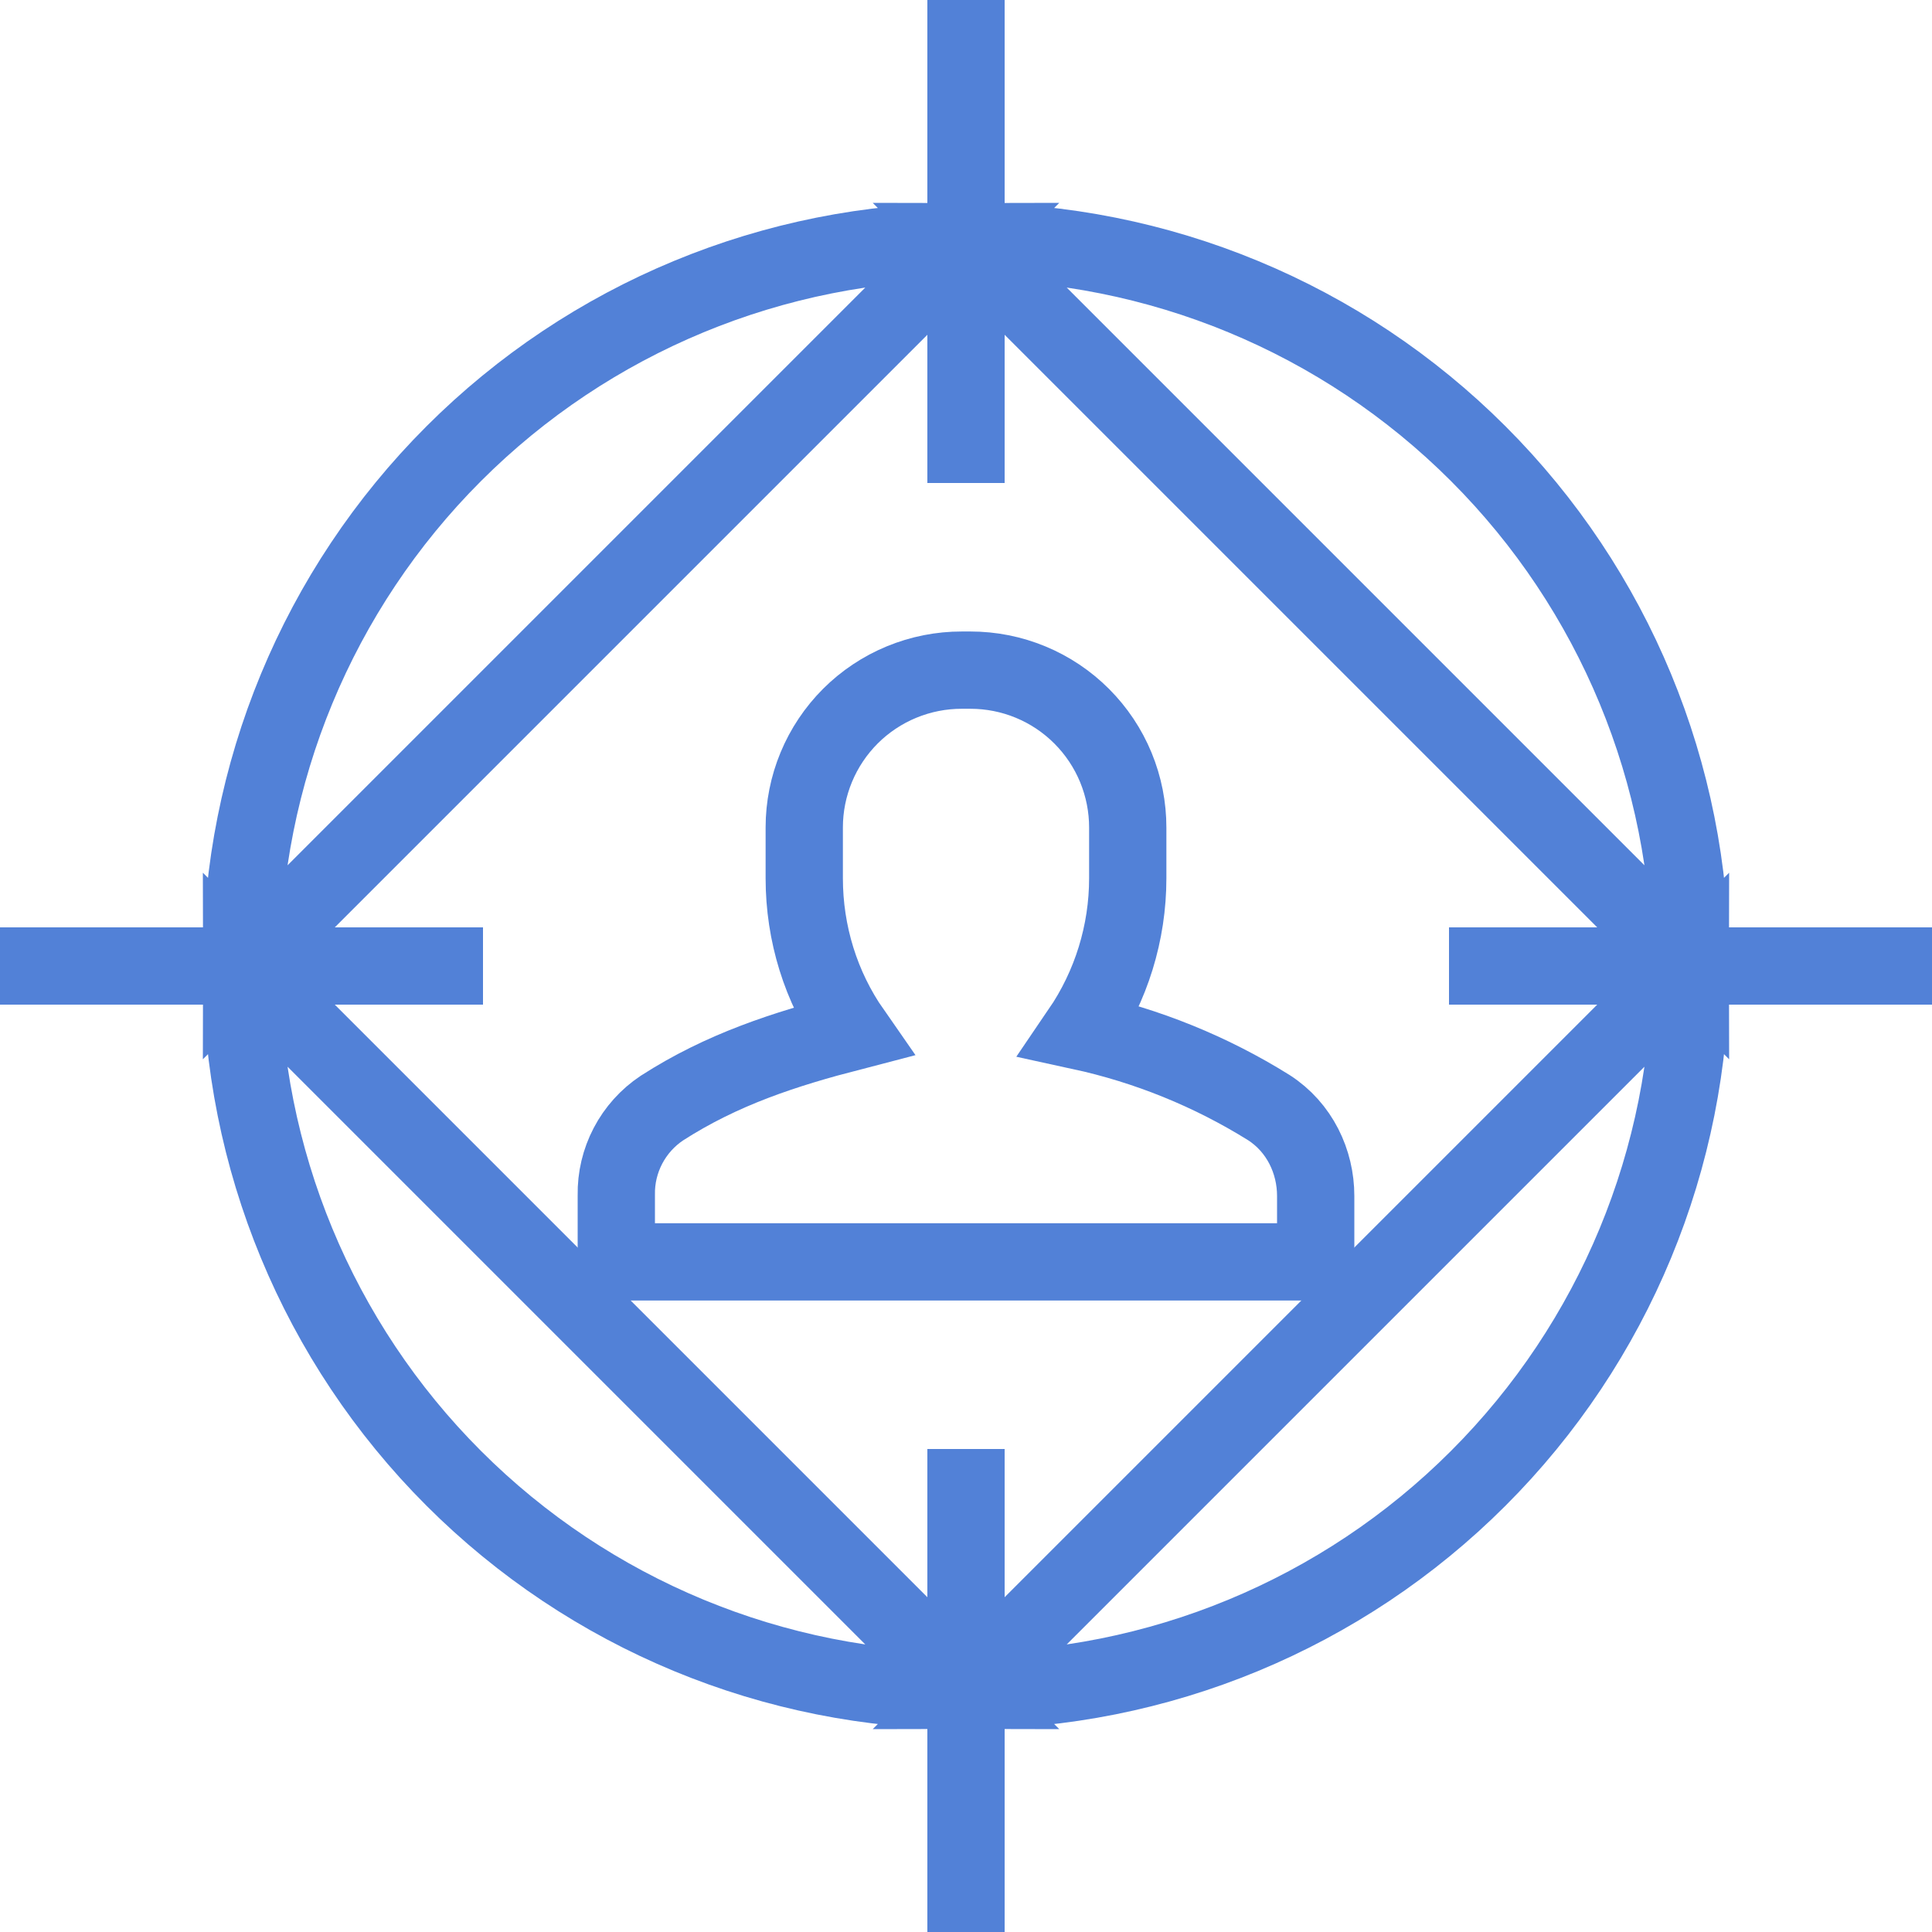 <svg width="50" height="50" viewBox="0 0 50 50" fill="none" xmlns="http://www.w3.org/2000/svg">
<path d="M25 6.25V0V12.5M43.75 25C43.75 29.973 41.775 34.742 38.258 38.258C34.742 41.775 29.973 43.75 25 43.75L43.75 25ZM43.75 25C43.75 20.027 41.775 15.258 38.258 11.742C34.742 8.225 29.973 6.25 25 6.25L43.75 25ZM43.75 25H50H37.5H43.75ZM25 43.75C20.027 43.75 15.258 41.775 11.742 38.258C8.225 34.742 6.25 29.973 6.25 25L25 43.75ZM25 43.75V37.5V50V43.75ZM6.25 25C6.25 20.027 8.225 15.258 11.742 11.742C15.258 8.225 20.027 6.25 25 6.25L6.25 25ZM6.25 25H12.5H6.25ZM6.25 25H0H6.25Z" stroke="#5281D7" stroke-width="2"/>
<path d="M22.05 26.7C20.314 27.15 18.693 27.671 17.129 28.678C16.759 28.925 16.458 29.26 16.252 29.653C16.046 30.046 15.942 30.485 15.95 30.928V32.657H34.05V30.95C34.05 30.064 33.636 29.178 32.836 28.664C31.338 27.73 29.69 27.061 27.964 26.686C28.76 25.519 29.186 24.14 29.186 22.729V21.421C29.187 20.886 29.082 20.356 28.878 19.861C28.674 19.366 28.374 18.917 27.996 18.538C27.618 18.159 27.169 17.858 26.674 17.653C26.18 17.448 25.65 17.343 25.114 17.343H24.893C24.358 17.342 23.828 17.447 23.333 17.651C22.838 17.855 22.388 18.155 22.009 18.533C21.631 18.911 21.33 19.36 21.125 19.855C20.92 20.349 20.814 20.879 20.814 21.414V22.729C20.814 24.157 21.243 25.543 22.05 26.7V26.7Z" stroke="#5281D7" stroke-width="2" stroke-linecap="square"/>
</svg>
